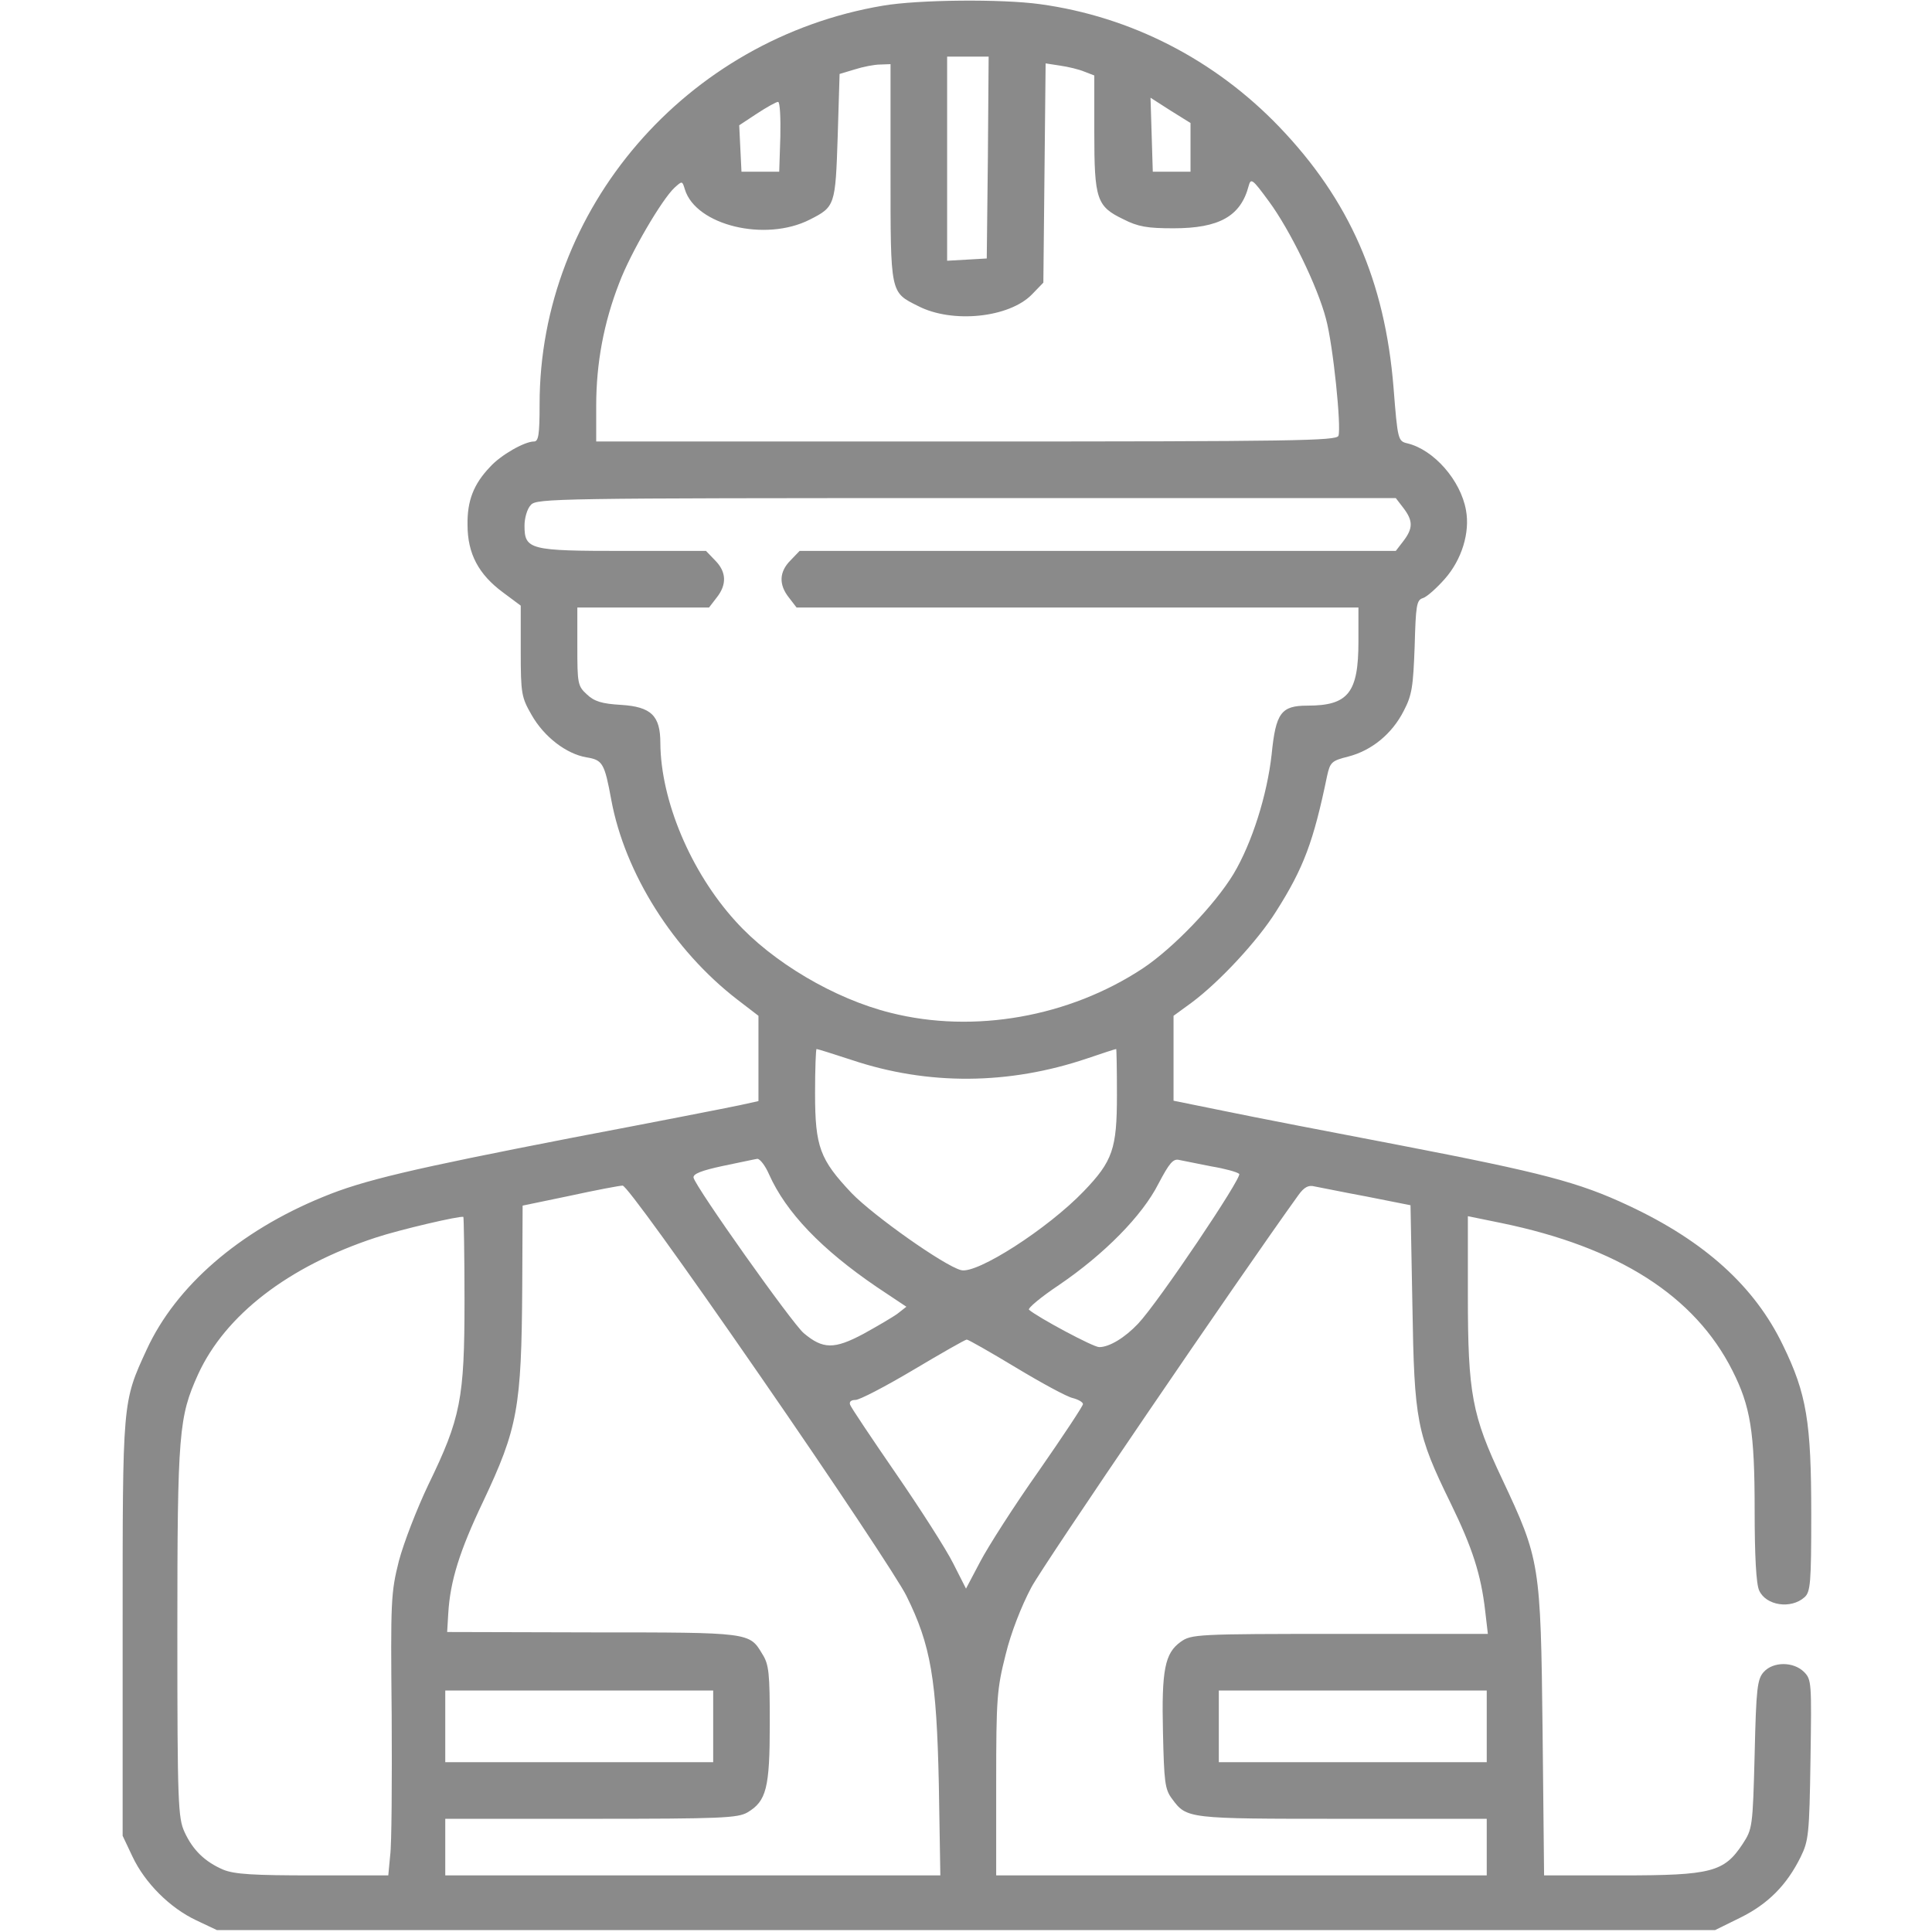 <?xml version="1.0" standalone="no"?>
<!DOCTYPE svg>
<svg version="1.0" xmlns="http://www.w3.org/2000/svg"
 width="512pt" height="512pt" viewBox="0 0 512 512"
 preserveAspectRatio="xMidYMid meet">

<g transform="translate(0,512) scale(0.1,-0.1)"
fill="#8A8A8A" stroke="none">
<path d="M2340 5105 c-522 -88 -910 -538 -910 -1056 0 -82 -3 -99 -15 -99 -25
0 -88 -36 -116 -67 -44 -46 -61 -90 -60 -154 0 -76 29 -131 94 -179 l47 -35 0
-120 c0 -114 2 -123 29 -170 33 -58 92 -103 145 -112 43 -7 48 -15 66 -113 36
-194 164 -398 334 -529 l56 -43 0 -113 0 -113 -50 -11 c-28 -6 -227 -45 -443
-86 -427 -83 -555 -113 -661 -157 -223 -91 -390 -237 -467 -404 -65 -141 -64
-134 -64 -739 l0 -550 26 -55 c33 -70 99 -136 169 -169 l55 -26 1985 0 1985 0
67 33 c73 36 123 86 160 161 21 43 23 60 26 258 3 203 3 212 -17 232 -28 28
-82 28 -107 0 -17 -19 -20 -43 -24 -218 -5 -194 -6 -198 -32 -238 -49 -74 -82
-83 -320 -83 l-206 0 -4 383 c-5 444 -7 454 -107 667 -80 169 -91 226 -91 488
l0 209 88 -18 c311 -64 513 -193 613 -391 48 -95 59 -162 59 -370 0 -121 4
-196 12 -213 18 -40 84 -50 120 -18 16 14 18 38 18 220 0 244 -12 319 -75 448
-75 156 -208 276 -409 370 -132 62 -228 87 -606 160 -184 35 -395 76 -467 91
l-133 27 0 113 0 112 48 35 c74 55 176 165 224 242 73 115 99 185 135 359 8
36 12 40 56 51 62 16 116 60 147 121 22 42 25 64 29 171 3 109 5 123 22 128
10 3 36 26 58 51 45 51 67 123 56 182 -14 79 -85 160 -155 177 -25 6 -26 8
-37 148 -23 283 -117 497 -303 691 -171 178 -393 292 -634 325 -102 14 -322
12 -416 -4z m278 -402 l-3 -268 -52 -3 -53 -3 0 270 0 271 55 0 55 0 -2 -267z
m-258 -41 c0 -322 -1 -316 73 -353 91 -47 242 -31 302 31 l30 31 3 291 3 290
39 -6 c21 -3 50 -10 64 -16 l26 -10 0 -150 c0 -178 6 -197 77 -231 39 -20 64
-24 133 -24 121 0 178 32 199 112 6 22 10 19 54 -41 56 -76 129 -226 151 -311
19 -70 41 -287 33 -310 -6 -13 -111 -15 -987 -15 l-980 0 0 95 c0 112 20 220
61 325 30 80 114 223 147 253 20 18 20 18 27 -5 29 -95 213 -140 331 -80 67
34 68 37 74 221 l5 165 40 12 c22 7 52 13 68 13 l27 1 0 -288z m795 67 l0 -64
-50 0 -50 0 -3 98 -3 98 53 -34 53 -33 0 -65z m-1087 29 l-3 -93 -50 0 -50 0
-3 61 -3 62 47 31 c26 17 51 31 56 31 5 0 7 -42 6 -92z m1651 -984 c26 -34 26
-54 0 -88 l-20 -26 -790 0 -790 0 -24 -25 c-30 -30 -32 -64 -4 -99 l20 -26
745 0 744 0 0 -90 c0 -136 -27 -170 -135 -170 -70 0 -84 -19 -95 -129 -12
-108 -52 -235 -101 -317 -49 -81 -159 -196 -240 -250 -195 -129 -448 -174
-669 -118 -149 37 -314 135 -411 243 -119 131 -198 320 -199 472 0 72 -24 96
-104 101 -51 3 -71 9 -91 28 -24 22 -25 29 -25 127 l0 103 174 0 175 0 20 26
c28 35 26 69 -4 99 l-24 25 -218 0 c-249 0 -263 3 -263 67 0 20 7 45 17 55 15
17 64 18 1154 18 l1138 0 20 -26z m-1462 -1463 c203 -68 417 -66 624 4 41 14
75 25 77 25 1 0 2 -55 2 -122 0 -142 -11 -175 -88 -255 -95 -99 -283 -220
-325 -209 -44 11 -232 144 -290 204 -84 89 -97 122 -97 265 0 64 2 117 4 117
3 0 44 -13 93 -29z m-219 -303 c45 -101 139 -199 286 -299 l78 -52 -23 -18
c-12 -9 -53 -33 -91 -54 -77 -41 -107 -41 -158 2 -30 25 -286 386 -292 412 -2
10 21 19 77 31 44 9 85 18 92 19 7 0 21 -18 31 -41z m1172 21 c36 -6 69 -15
74 -20 9 -8 -214 -340 -268 -397 -35 -37 -76 -62 -103 -62 -16 0 -163 79 -186
99 -4 4 32 34 80 66 119 81 220 183 263 268 29 55 39 67 55 63 11 -2 49 -10
85 -17z m-1195 -556 c193 -279 367 -541 387 -582 65 -131 80 -221 86 -499 l4
-242 -656 0 -656 0 0 75 0 75 386 0 c346 0 389 2 415 17 50 30 59 64 59 235 0
134 -2 157 -20 185 -34 57 -32 57 -450 57 l-385 1 3 50 c5 85 30 165 92 295
92 195 102 248 104 571 l1 214 125 26 c69 15 132 27 140 27 9 1 155 -201 365
-505z m1607 476 l116 -23 5 -265 c5 -308 11 -340 102 -526 57 -117 80 -188 91
-285 l7 -60 -393 0 c-379 0 -393 -1 -421 -21 -42 -30 -51 -74 -47 -241 3 -130
5 -150 24 -175 39 -53 40 -53 452 -53 l382 0 0 -75 0 -75 -650 0 -650 0 0 244
c0 226 2 250 25 341 14 58 42 129 68 178 33 62 551 822 708 1040 15 21 27 27
42 23 12 -2 74 -15 139 -27z m-2391 -275 c0 -261 -10 -312 -96 -489 -30 -63
-65 -153 -78 -202 -21 -84 -22 -104 -19 -408 1 -176 0 -344 -4 -372 l-5 -53
-200 0 c-158 0 -207 3 -237 15 -49 21 -81 52 -103 100 -17 37 -19 75 -19 530
0 530 4 570 55 683 72 157 239 286 470 362 63 21 226 59 233 55 1 -1 3 -101 3
-221z m1461 -178 c68 -41 136 -78 151 -81 15 -4 27 -11 27 -16 0 -5 -53 -85
-117 -177 -65 -92 -134 -200 -155 -240 l-38 -72 -34 67 c-19 38 -87 144 -151
237 -64 93 -119 175 -122 183 -3 8 2 13 14 13 11 0 80 36 154 80 74 44 137 80
141 80 4 0 62 -33 130 -74z m-802 -951 l0 -95 -355 0 -355 0 0 95 0 95 355 0
355 0 0 -95z m2050 0 l0 -95 -355 0 -355 0 0 95 0 95 355 0 355 0 0 -95z"/>
</g>
</svg>
